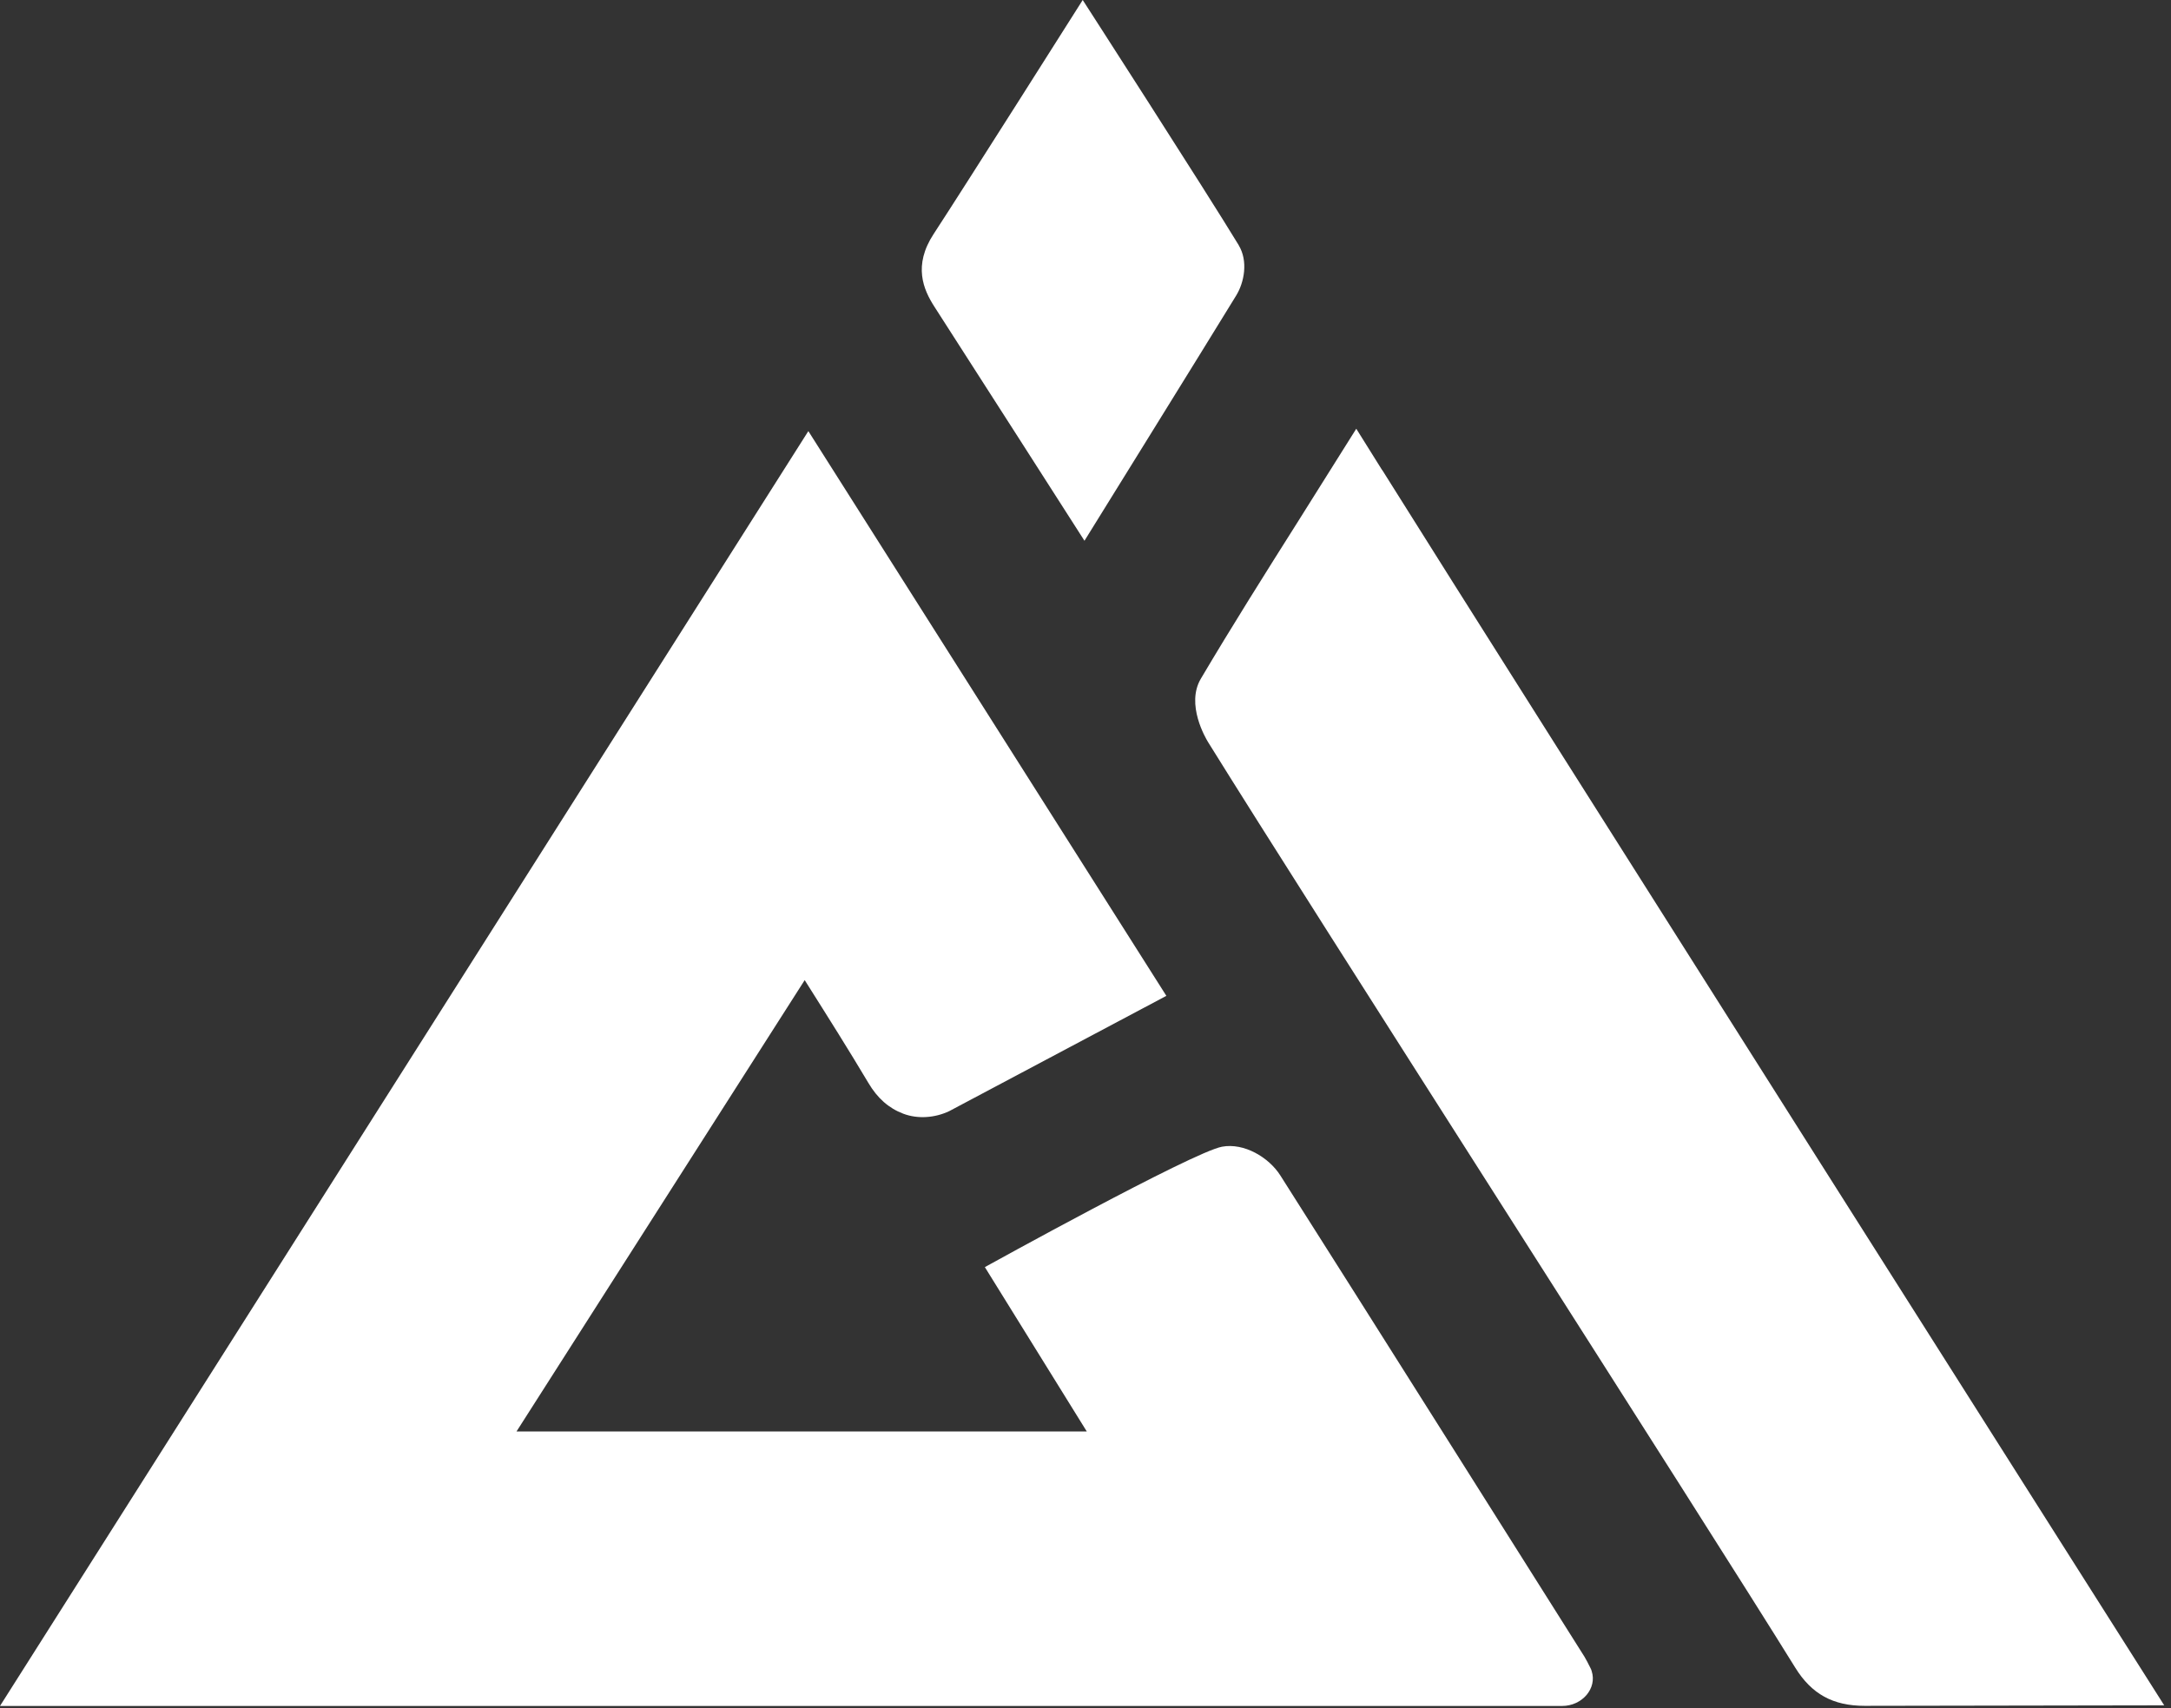 <svg width="230" height="181" viewBox="0 0 230 181" fill="none" xmlns="http://www.w3.org/2000/svg">
<rect x="0" y="0" width="230" height="181" fill="#333333" stroke="none"/>
<path d="M146.425 49.805L143.686 45.425C143.686 45.425 138.681 53.391 137.577 55.151C133.949 60.893 130.522 66.332 127.224 71.902C125.603 74.628 127.74 78.227 127.984 78.624C138.696 95.905 180.539 161.086 190.19 176.686C191.925 179.491 194.191 180.735 197.547 180.735L229.281 180.682C229.281 180.682 159.775 71.122 146.439 49.805H146.425Z" fill="white"/>
<path d="M131.239 25.988C127.797 20.311 114.705 0 114.705 0C114.705 0 102.029 20.033 98.917 24.783C96.723 28.131 97.813 30.672 99.003 32.511C101.584 36.507 114.891 57.294 114.891 57.294C114.891 57.294 127.597 36.811 130.966 31.307C131.813 29.931 132.257 27.668 131.225 25.974L131.239 25.988Z" fill="white"/>
<path d="M168.508 176.752C168.265 176.262 168.021 175.786 167.863 175.534C167.863 175.534 142.467 135.256 135.641 124.539C134.422 122.62 131.798 121.059 129.461 121.495C126.335 122.077 104.337 134.251 104.337 134.251L115.135 151.664H54.721L85.251 103.844C85.308 103.923 85.351 104.016 85.409 104.095C87.732 107.774 89.926 111.254 92.005 114.747C92.951 116.348 94.156 117.42 95.705 118.002C97.253 118.584 99.06 118.439 100.566 117.724L123.567 105.511L85.638 45.676L0 180.748H165.497C167.605 180.748 169.225 178.895 168.623 177.043C168.594 176.937 168.551 176.831 168.508 176.752Z" fill="white"/>
</svg>
